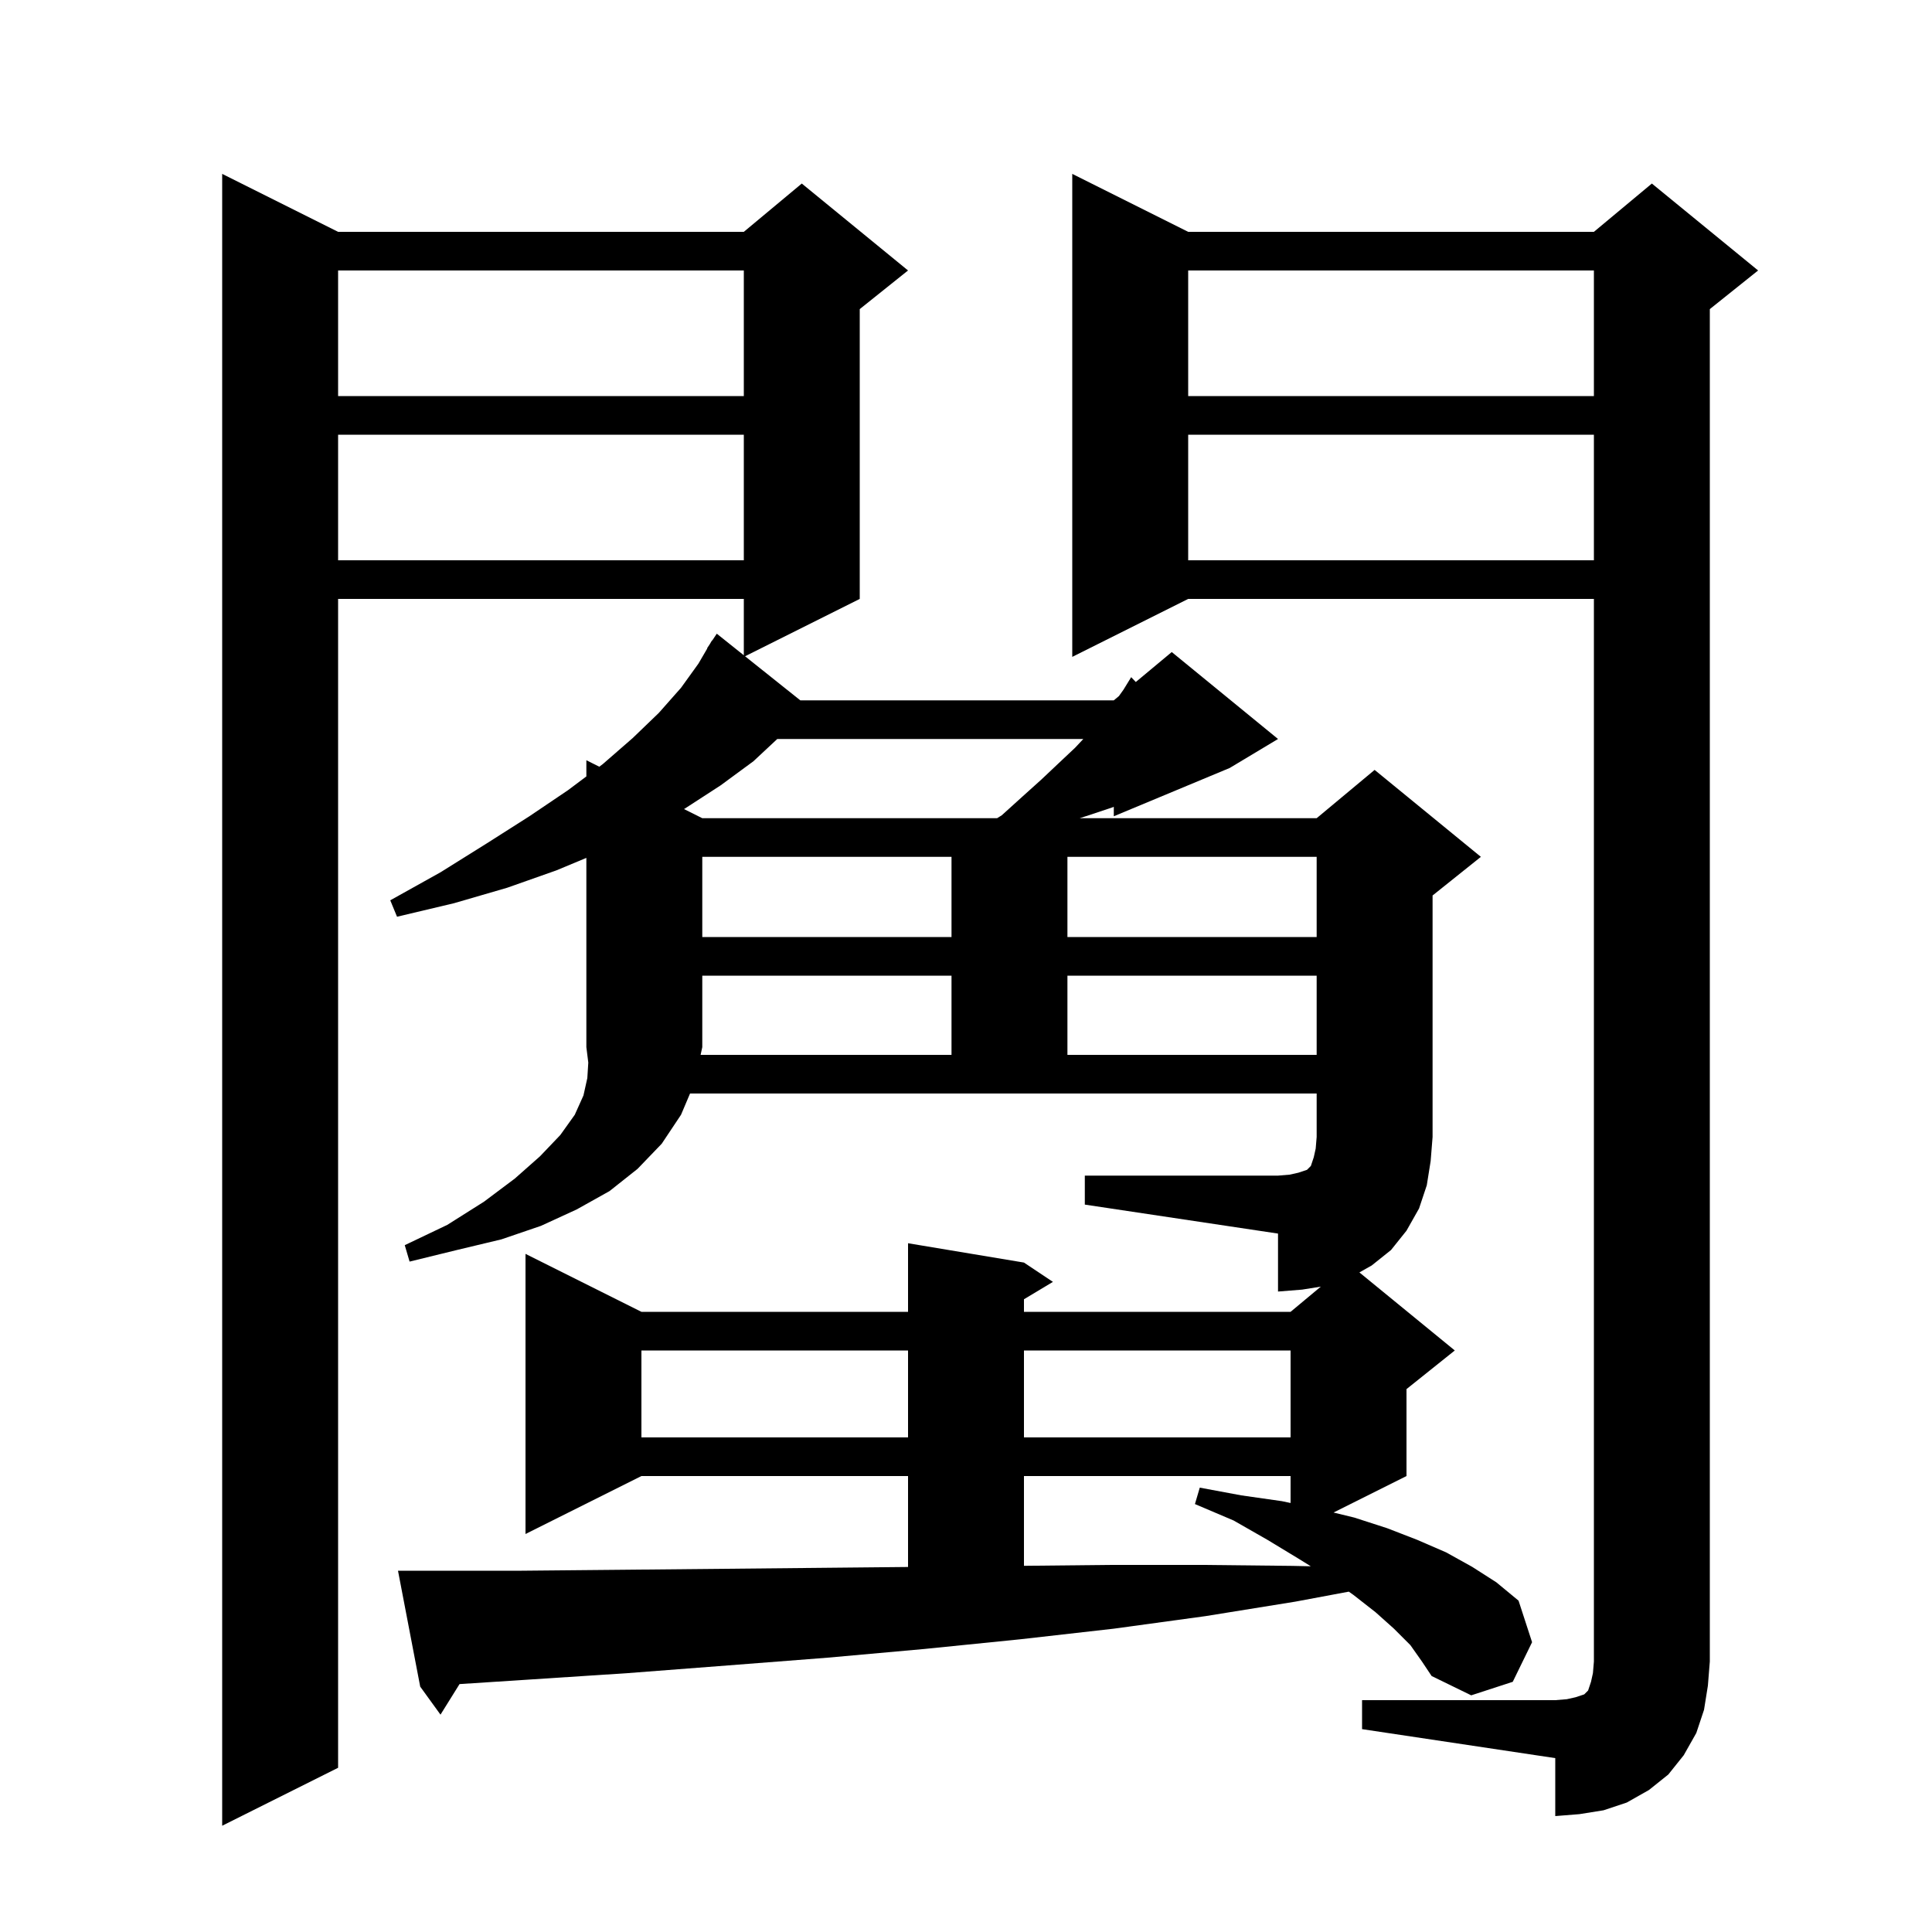<svg xmlns="http://www.w3.org/2000/svg" xmlns:xlink="http://www.w3.org/1999/xlink" version="1.1" baseProfile="full" viewBox="0 0 200 200" width="200" height="200">
<g fill="black">
<path d="M 141.0 176.0 L 161.0 176.0 L 162.2 175.9 L 163.1 175.7 L 164.0 175.4 L 164.4 175.0 L 164.7 174.1 L 164.9 173.2 L 165.0 172.0 L 165.0 62.0 L 123.0 62.0 L 111.0 68.0 L 111.0 18.0 L 123.0 24.0 L 165.0 24.0 L 171.0 19.0 L 182.0 28.0 L 177.0 32.0 L 177.0 172.0 L 176.8 174.5 L 176.4 177.0 L 175.6 179.4 L 174.3 181.7 L 172.7 183.7 L 170.7 185.3 L 168.4 186.6 L 166.0 187.4 L 163.5 187.8 L 161.0 188.0 L 161.0 182.0 L 141.0 179.0 Z M 98.5 109.2 L 98.5 101.0 L 72.7 101.0 L 72.7 108.4 L 72.527 109.2 Z M 106.0 152.8 L 106.0 162.092 L 114.9 162.0 L 124.5 162.0 L 133.8 162.1 L 135.693 162.141 L 134.5 161.4 L 131.2 159.4 L 127.7 157.4 L 123.7 155.7 L 124.2 154.0 L 128.5 154.8 L 132.7 155.4 L 133.6 155.589 L 133.6 152.8 Z M 66.4 139.8 L 66.4 148.8 L 94.0 148.8 L 94.0 139.8 Z M 106.0 139.8 L 106.0 148.8 L 133.6 148.8 L 133.6 139.8 Z M 110.5 101.0 L 110.5 109.2 L 136.3 109.2 L 136.3 101.0 Z M 72.7 88.7 L 72.7 97.0 L 98.5 97.0 L 98.5 88.7 Z M 110.5 88.7 L 110.5 97.0 L 136.3 97.0 L 136.3 88.7 Z M 80.464 76.5 L 78.0 78.8 L 74.6 81.3 L 70.9 83.7 L 70.806 83.753 L 72.7 84.7 L 103.22 84.7 L 103.7 84.4 L 105.8 82.5 L 107.8 80.7 L 109.6 79.0 L 111.3 77.4 L 112.144 76.5 Z M 123.0 45.0 L 123.0 58.0 L 165.0 58.0 L 165.0 45.0 Z M 35.0 45.0 L 35.0 58.0 L 77.0 58.0 L 77.0 45.0 Z M 123.0 28.0 L 123.0 41.0 L 165.0 41.0 L 165.0 28.0 Z M 35.0 28.0 L 35.0 41.0 L 77.0 41.0 L 77.0 28.0 Z M 147.7 122.7 L 146.9 125.1 L 145.6 127.4 L 144.0 129.4 L 142.0 131.0 L 140.725 131.721 L 150.6 139.8 L 145.6 143.8 L 145.6 152.8 L 138.047 156.576 L 140.2 157.1 L 143.6 158.2 L 146.7 159.4 L 149.7 160.7 L 152.4 162.2 L 154.9 163.8 L 157.2 165.7 L 158.6 170.0 L 156.6 174.1 L 152.3 175.5 L 148.2 173.5 L 147.2 172.0 L 146.0 170.3 L 144.3 168.6 L 142.4 166.9 L 140.1 165.1 L 139.627 164.767 L 134.1 165.8 L 124.8 167.3 L 115.3 168.6 L 105.6 169.7 L 95.7 170.7 L 85.7 171.6 L 75.4 172.4 L 65.0 173.2 L 54.3 173.9 L 47.571 174.336 L 45.6 177.5 L 43.5 174.6 L 41.2 162.6 L 54.0 162.6 L 64.6 162.5 L 75.0 162.4 L 85.2 162.3 L 94.0 162.213 L 94.0 152.8 L 66.4 152.8 L 54.4 158.8 L 54.4 129.8 L 66.4 135.8 L 94.0 135.8 L 94.0 128.7 L 106.0 130.7 L 109.0 132.7 L 106.0 134.5 L 106.0 135.8 L 133.6 135.8 L 136.731 133.191 L 134.8 133.5 L 132.3 133.7 L 132.3 127.7 L 112.3 124.7 L 112.3 121.7 L 132.3 121.7 L 133.5 121.6 L 134.4 121.4 L 135.3 121.1 L 135.7 120.7 L 136.0 119.8 L 136.2 118.9 L 136.3 117.7 L 136.3 113.2 L 71.433 113.2 L 70.5 115.4 L 68.5 118.4 L 66.0 121.0 L 63.1 123.3 L 59.7 125.2 L 56.0 126.9 L 51.9 128.3 L 47.3 129.4 L 42.4 130.6 L 41.9 128.9 L 46.3 126.8 L 50.1 124.4 L 53.3 122.0 L 55.9 119.7 L 58.0 117.5 L 59.5 115.4 L 60.4 113.4 L 60.8 111.6 L 60.9 110.0 L 60.7 108.4 L 60.7 88.808 L 57.6 90.1 L 52.5 91.9 L 47.0 93.5 L 41.1 94.9 L 40.4 93.2 L 45.6 90.3 L 50.4 87.3 L 54.8 84.5 L 58.8 81.8 L 60.7 80.375 L 60.7 78.7 L 62.04 79.37 L 62.4 79.1 L 65.5 76.4 L 68.2 73.8 L 70.5 71.2 L 72.3 68.7 L 73.225 67.114 L 73.2 67.1 L 73.467 66.7 L 73.7 66.3 L 73.723 66.316 L 74.2 65.6 L 77.0 67.834 L 77.0 62.0 L 35.0 62.0 L 35.0 183.0 L 23.0 189.0 L 23.0 18.0 L 35.0 24.0 L 77.0 24.0 L 83.0 19.0 L 94.0 28.0 L 89.0 32.0 L 89.0 62.0 L 77.128 67.936 L 82.848 72.5 L 115.3 72.5 L 115.829 72.059 L 116.3 71.4 L 117.1 70.1 L 117.578 70.601 L 121.3 67.5 L 132.3 76.5 L 127.3 79.5 L 115.3 84.5 L 115.3 83.522 L 115.1 83.6 L 112.7 84.4 L 111.763 84.7 L 136.3 84.7 L 142.3 79.7 L 153.3 88.7 L 148.3 92.7 L 148.3 117.7 L 148.1 120.2 Z " />
</g>
</svg>
